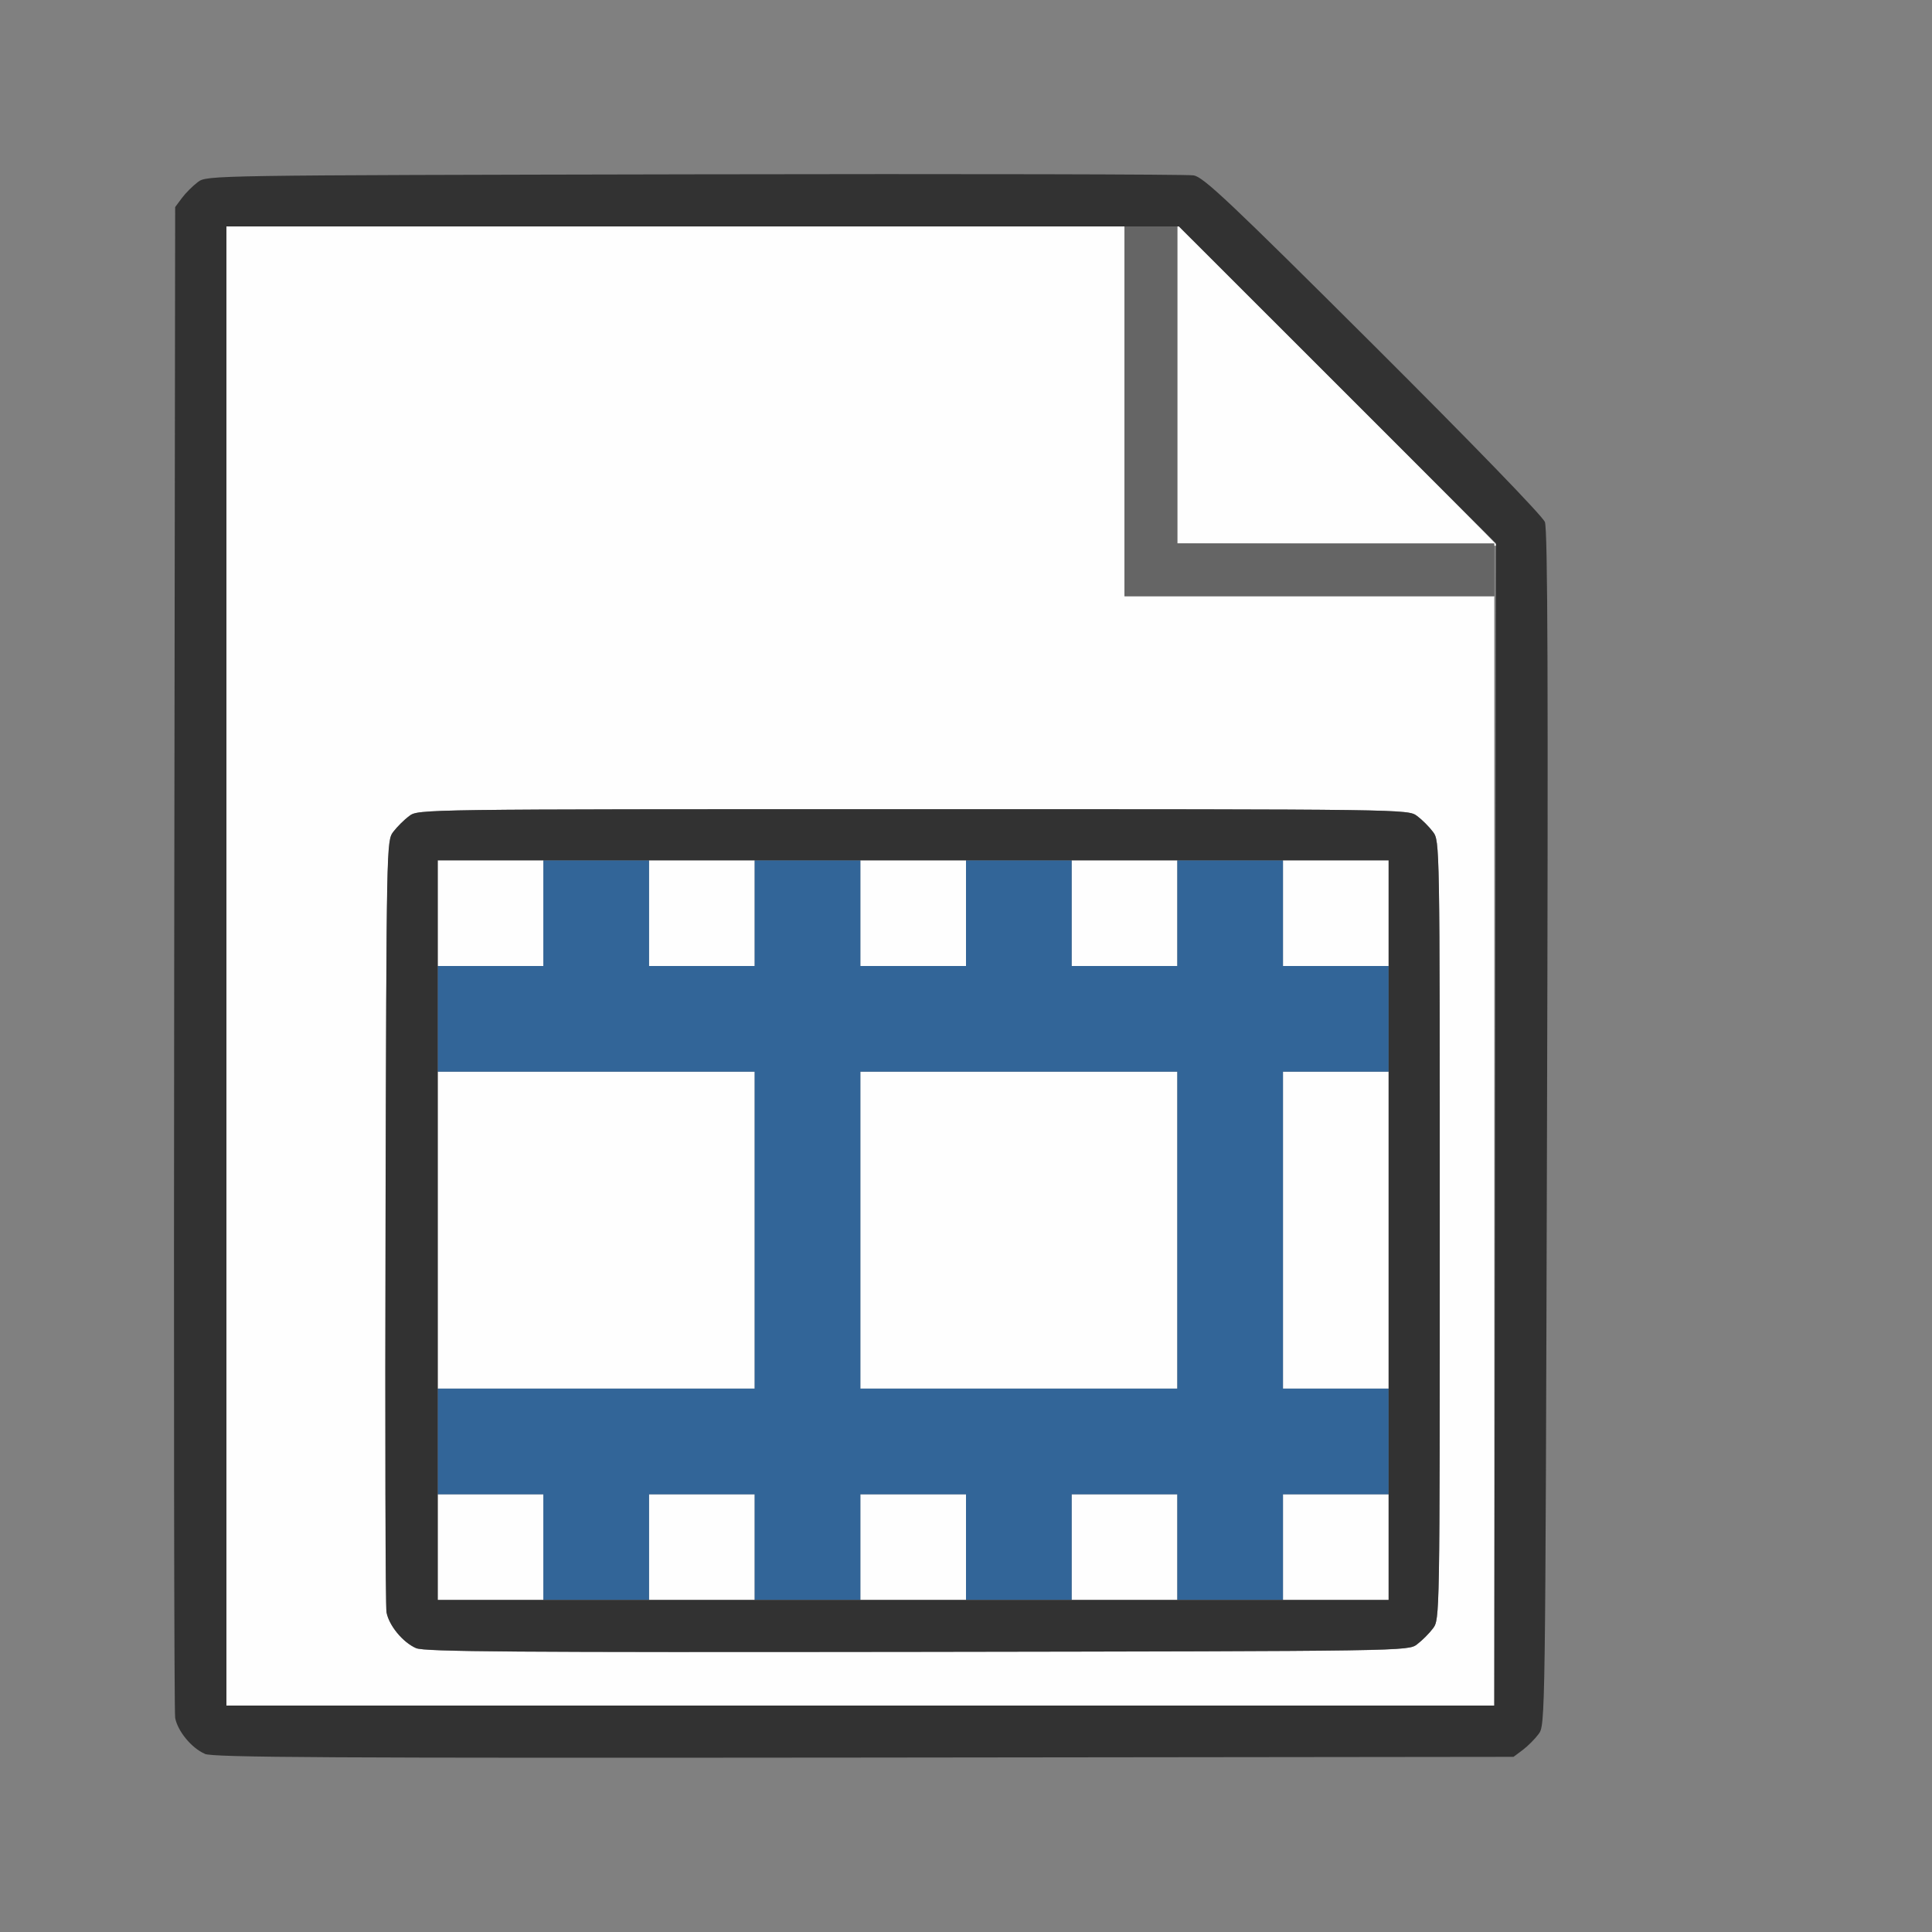 <?xml version="1.0" encoding="UTF-8" standalone="no"?>
<!-- Created with Inkscape (http://www.inkscape.org/) -->

<svg
   version="1.1"
   id="svg2"
   width="1600"
   height="1600"
   viewBox="0 0 1600 1600"
   sodipodi:docname="file_movie.svg"
   inkscape:version="1.2.2 (732a01da63, 2022-12-09)"
   xmlns:inkscape="http://www.inkscape.org/namespaces/inkscape"
   xmlns:sodipodi="http://sodipodi.sourceforge.net/DTD/sodipodi-0.dtd"
   xmlns="http://www.w3.org/2000/svg"
   xmlns:svg="http://www.w3.org/2000/svg"
   xmlns:rdf="http://www.w3.org/1999/02/22-rdf-syntax-ns#"
   xmlns:cc="http://creativecommons.org/ns#"
   xmlns:dc="http://purl.org/dc/elements/1.1/">
  <rect x="0" y="0" width="1600" height="1600" fill="#808080" stroke="none"/>
  <defs
     id="defs6" />
  <sodipodi:namedview
     pagecolor="#808080"
     bordercolor="#666666"
     borderopacity="1"
     objecttolerance="10"
     gridtolerance="10"
     guidetolerance="10"
     inkscape:pageopacity="0"
     inkscape:pageshadow="2"
     inkscape:window-width="1993"
     inkscape:window-height="1009"
     id="namedview4"
     showgrid="false"
     inkscape:zoom="0.5"
     inkscape:cx="3"
     inkscape:cy="8"
     inkscape:window-x="-8"
     inkscape:window-y="-8"
     inkscape:window-maximized="1"
     inkscape:current-layer="FILE_MOVIE"
     inkscape:showpageshadow="0"
     inkscape:pagecheckerboard="true"
     inkscape:deskcolor="#d1d1d1" />
  <g
     id="FILE_MOVIE"
     transform="matrix(87.5,0,0,87.5,100,100)"
     style="stroke-width:0.011">
    <path
       style="fill:none;stroke-width:0"
       d="M 0,8 V 0 h 8 8 v 8 8 H 8 0 Z m 13.269,7.42 c 0.047,-0.035 0.115,-0.103 0.151,-0.151 0.064,-0.086 0.064,-0.091 0.08,-5.732 0.012,-4.205 0.006,-5.67 -0.02,-5.74 -0.021,-0.055 -0.692,-0.748 -1.625,-1.678 -1.355,-1.351 -1.605,-1.587 -1.699,-1.603 -0.06,-0.01 -2.186,-0.015 -4.724,-0.01 -4.605,0.009 -4.615,0.009 -4.701,0.073 -0.047,0.035 -0.115,0.103 -0.151,0.151 L 0.516,0.817 0.507,7.916 c -0.005,3.905 -8.2219e-4,7.145 0.009,7.2 0.022,0.125 0.154,0.285 0.28,0.34 0.078,0.034 1.179,0.04 6.241,0.035 l 6.146,-0.007 z"
       id="path827"
       inkscape:connector-curvature="0" />
    <path
       style="fill:#fefefe;stroke-width:0"
       d="M 1,8 V 1 H 5.25 9.5 V 2.75 4.5 H 11.25 13 V 9.75 15 H 7 1 Z m 11.269,6.42 c 0.047,-0.035 0.115,-0.103 0.151,-0.151 0.064,-0.086 0.064,-0.098 0.064,-3.769 0,-3.671 -2.19e-4,-3.683 -0.064,-3.769 C 12.385,6.683 12.317,6.615 12.269,6.58 12.183,6.516 12.181,6.516 7.5,6.516 c -4.681,0 -4.683,2.69e-5 -4.769,0.064 -0.047,0.035 -0.115,0.103 -0.151,0.151 -0.064,0.086 -0.064,0.106 -0.073,3.686 -0.005,1.98 -8.75e-4,3.645 0.009,3.7 0.022,0.125 0.154,0.285 0.28,0.34 0.078,0.034 0.926,0.04 4.741,0.035 4.639,-0.007 4.646,-0.007 4.732,-0.071 z M 3,13.5 V 13 H 3.5 4 V 13.5 14 H 3.5 3 Z m 2,0 V 13 H 5.5 6 V 13.5 14 H 5.5 5 Z m 2,0 V 13 H 7.5 8 V 13.5 14 H 7.5 7 Z m 2,0 V 13 H 9.5 10 V 13.5 14 H 9.5 9 Z m 2,0 V 13 H 11.5 12 V 13.5 14 H 11.5 11 Z m -8,-3 V 9 H 4.5 6 V 10.5 12 H 4.5 3 Z m 4,0 V 9 H 8.5 10 V 10.5 12 H 8.5 7 Z m 4,0 V 9 H 11.5 12 V 10.5 12 H 11.5 11 Z M 3,7.5 V 7 H 3.5 4 V 7.5 8 H 3.5 3 Z m 2,0 V 7 H 5.5 6 V 7.5 8 H 5.5 5 Z m 2,0 V 7 H 7.5 8 V 7.5 8 H 7.5 7 Z m 2,0 V 7 H 9.5 10 V 7.5 8 H 9.5 9 Z m 2,0 V 7 H 11.5 12 V 7.5 8 H 11.5 11 Z M 11.508,4.008 10,3.999 V 2.492 0.985 L 11.516,2.5 c 0.834,0.833 1.516,1.519 1.516,1.523 0,0.004 -0.004,0.005 -0.008,4.281e-4 -0.004,-0.004 -0.686,-0.011 -1.516,-0.016 z"
       id="path825"
       inkscape:connector-curvature="0" />
    <path
       style="fill:#656565;stroke-width:0"
       d="M 9.5,2.75 V 1 H 9.75 10 V 2.5 4 H 11.5 13 V 4.25 4.5 H 11.25 9.5 Z"
       id="path823"
       inkscape:connector-curvature="0" />
    <path
       style="fill:#326598;stroke-width:0"
       d="M 4,13.5 V 13 H 3.5 3 V 12.5 12 H 4.5 6 V 10.5 9 H 4.5 3 V 8.5 8 H 3.5 4 V 7.5 7 H 4.5 5 V 7.5 8 H 5.5 6 V 7.5 7 H 6.5 7 V 7.5 8 H 7.5 8 V 7.5 7 H 8.5 9 V 7.5 8 H 9.5 10 V 7.5 7 H 10.5 11 V 7.5 8 H 11.5 12 V 8.5 9 H 11.5 11 V 10.5 12 H 11.5 12 V 12.5 13 H 11.5 11 V 13.5 14 H 10.5 10 V 13.5 13 H 9.5 9 V 13.5 14 H 8.5 8 V 13.5 13 H 7.5 7 V 13.5 14 H 6.5 6 V 13.5 13 H 5.5 5 V 13.5 14 H 4.5 4 Z m 6,-3 V 9 H 8.5 7 V 10.5 12 H 8.5 10 Z"
       id="path821"
       inkscape:connector-curvature="0" />
    <path
       style="fill:#323232;stroke-width:0"
       d="m 0.795,15.456 c -0.126,-0.055 -0.257,-0.215 -0.28,-0.34 -0.01,-0.055 -0.014,-3.295 -0.009,-7.2 l 0.009,-7.099 0.064,-0.086 c 0.035,-0.047 0.103,-0.115 0.151,-0.151 0.086,-0.064 0.096,-0.064 4.701,-0.073 2.538,-0.005 4.664,-4.4719e-4 4.724,0.01 0.093,0.016 0.343,0.252 1.699,1.603 0.933,0.93 1.604,1.622 1.625,1.678 0.027,0.07 0.032,1.535 0.02,5.74 -0.016,5.642 -0.016,5.646 -0.08,5.732 -0.035,0.047 -0.103,0.115 -0.151,0.151 l -0.086,0.064 -6.146,0.007 c -5.062,0.005 -6.163,-6.3e-4 -6.241,-0.035 z M 13.008,9.5 13.016,4 11.516,2.5 10.015,1 H 5.508 1 v 7 7 H 7 13 Z M 2.795,14.456 c -0.126,-0.055 -0.257,-0.215 -0.28,-0.34 -0.01,-0.055 -0.014,-1.72 -0.009,-3.7 0.009,-3.58 0.009,-3.6 0.073,-3.686 C 2.615,6.683 2.683,6.615 2.731,6.58 2.817,6.516 2.819,6.516 7.5,6.516 c 4.681,0 4.683,2.69e-5 4.769,0.064 0.047,0.035 0.115,0.103 0.151,0.151 0.064,0.086 0.064,0.098 0.064,3.769 0,3.671 -2.19e-4,3.683 -0.064,3.769 -0.035,0.047 -0.103,0.115 -0.151,0.151 -0.086,0.064 -0.094,0.064 -4.732,0.071 -3.815,0.005 -4.663,-7.03e-4 -4.741,-0.035 z M 12,10.5 V 7 H 7.5 3 V 10.5 14 H 7.5 12 Z"
       id="path819"
       inkscape:connector-curvature="0" />
  </g>
</svg>
